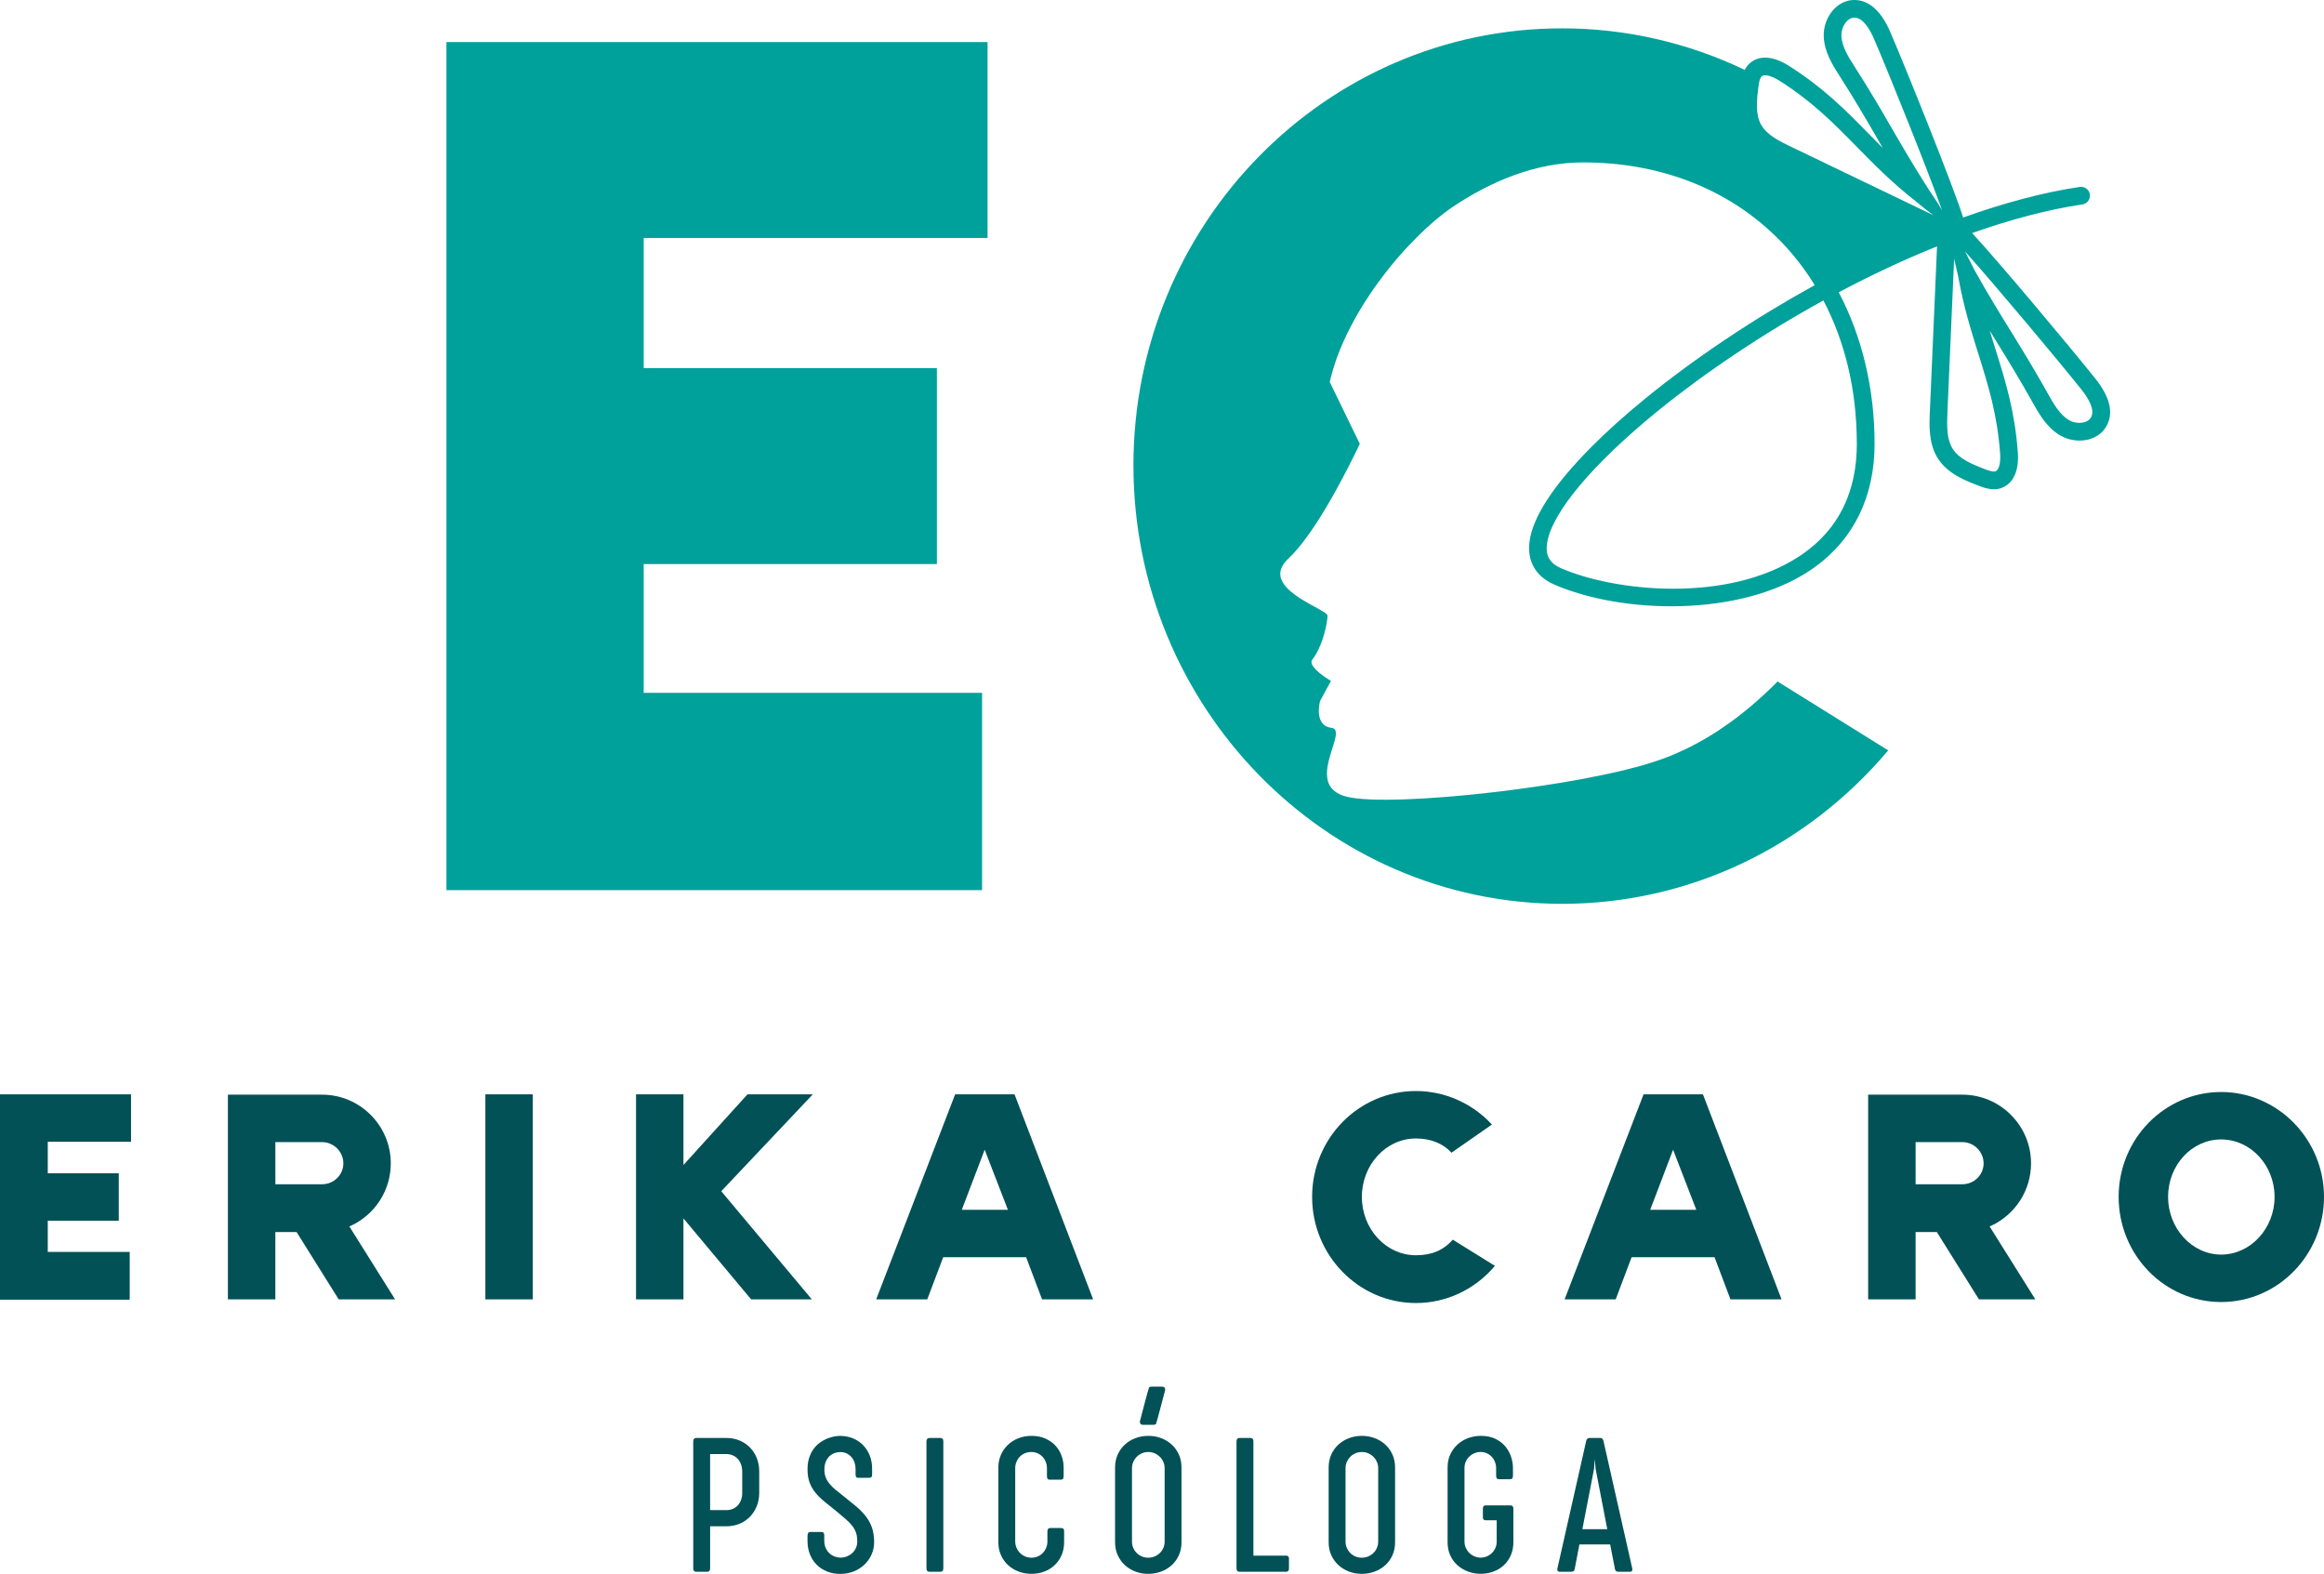 <?xml version="1.0" encoding="UTF-8"?>
<svg id="Layer_1" data-name="Layer 1" xmlns="http://www.w3.org/2000/svg" viewBox="0 0 1441 975.75">
  <defs>
    <style>
      .cls-1 {
        fill: #00a19b;
      }

      .cls-2 {
        fill: #025157;
      }
    </style>
  </defs>
  <g>
    <path class="cls-2" d="M0,678.46H81.25v29.41H29.62v19.54h44.02v29.41H29.62v19.34h50.81v29.62H0v-127.33Z"/>
    <path class="cls-2" d="M217.63,759.92l-1.03,.41,28.38,45.26h-34.97l-26.12-41.76h-13.16v41.76h-29.42v-126.92h58.42c23.45,0,42.58,19.13,42.58,42.58,0,17.07-10.08,31.88-24.68,38.67Zm-4.73-38.67c0-7.2-5.97-13.16-13.16-13.16h-29v26.12h29c7.2,0,13.16-5.76,13.16-12.96Z"/>
    <path class="cls-2" d="M300.96,678.46h29.41v127.12h-29.41v-127.12Z"/>
    <path class="cls-2" d="M503.99,678.46l-56.77,60.06,56.16,67.06h-37.64l-41.96-50.19v50.19h-29.41v-127.12h29.41v43.81l39.7-43.81h40.52Z"/>
    <path class="cls-2" d="M629.06,678.46l48.75,127.12h-31.68l-9.87-26.13h-51.43l-9.87,26.13h-31.68l48.96-127.12h36.82Zm-4.11,71.58l-14.4-37.23-14.19,37.23h28.59Z"/>
    <path class="cls-2" d="M900.8,768.56l26.13,16.25c-12.34,14.6-30.03,23.04-48.96,23.04-35.59,0-64.39-29.62-64.39-65.82s28.8-65.62,64.39-65.62c17.89,0,34.97,7.61,47.1,20.78l-25.1,17.48c-5.14-5.76-12.96-8.84-22.01-8.84-18.51,0-33.53,16.25-33.53,36.2s15.02,36.2,33.53,36.2c9.46,0,16.86-2.88,22.83-9.67Z"/>
    <path class="cls-2" d="M1055.91,678.46l48.75,127.12h-31.68l-9.87-26.13h-51.43l-9.87,26.13h-31.68l48.96-127.12h36.82Zm-4.11,71.58l-14.4-37.23-14.19,37.23h28.59Z"/>
    <path class="cls-2" d="M1234.67,759.92l-1.03,.41,28.38,45.26h-34.97l-26.12-41.76h-13.16v41.76h-29.42v-126.92h58.42c23.45,0,42.58,19.13,42.58,42.58,0,17.07-10.08,31.88-24.68,38.67Zm-4.73-38.67c0-7.2-5.97-13.16-13.16-13.16h-29v26.12h29c7.2,0,13.16-5.76,13.16-12.96Z"/>
    <path class="cls-2" d="M1441,742.02c0,36-28.59,65.21-63.77,65.21s-63.56-29.21-63.56-65.21,28.59-65,63.56-65,63.77,29.21,63.77,65Zm-30.65,0c0-19.54-14.81-35.59-33.12-35.59s-32.91,16.05-32.91,35.59,14.81,35.79,32.91,35.79,33.12-16.05,33.12-35.79Z"/>
  </g>
  <g>
    <path class="cls-2" d="M429.84,893.59c0-.66,.16-1.17,.49-1.54,.33-.37,.81-.55,1.43-.55h18.57c3.02,0,5.79,.53,8.29,1.6,2.5,1.06,4.66,2.53,6.46,4.39,1.81,1.86,3.2,4.04,4.19,6.55,.99,2.5,1.48,5.21,1.48,8.12v13.44c0,2.91-.5,5.63-1.51,8.15-1.01,2.52-2.41,4.71-4.22,6.58-1.8,1.86-3.95,3.31-6.46,4.36-2.5,1.05-5.23,1.57-8.17,1.57h-10.07v26.07c0,1.43-.62,2.15-1.87,2.15h-6.69c-1.28,0-1.92-.72-1.92-2.15v-78.73Zm20.54,42.65c1.51,0,2.88-.27,4.1-.82,1.22-.54,2.25-1.28,3.09-2.21,.83-.93,1.48-2.04,1.95-3.34,.46-1.3,.7-2.71,.7-4.22v-13.27c0-1.55-.23-3-.7-4.34-.46-1.34-1.13-2.49-1.98-3.46-.86-.97-1.89-1.73-3.12-2.27-1.22-.54-2.59-.82-4.1-.82h-10.01v34.74h10.07Z"/>
    <path class="cls-2" d="M500.72,952.24c0-.78,.12-1.38,.35-1.8,.23-.43,.73-.64,1.51-.64h6.69c.7,0,1.17,.18,1.43,.53s.38,.89,.38,1.63v2.85c0,2.06,.34,3.77,1.01,5.15,.68,1.38,1.53,2.49,2.53,3.35,1.01,.85,2.1,1.46,3.29,1.83,1.19,.37,2.28,.55,3.29,.55,1.36,0,2.66-.25,3.92-.76,1.26-.5,2.37-1.19,3.32-2.06,.95-.87,1.71-1.92,2.26-3.14,.56-1.22,.84-2.57,.84-4.04,0-1.98-.22-3.7-.67-5.15-.45-1.45-1.19-2.87-2.21-4.25-1.03-1.38-2.36-2.79-4.01-4.25-1.65-1.45-3.66-3.15-6.02-5.09-2.68-2.13-5.12-4.1-7.33-5.91-2.21-1.8-4.1-3.66-5.67-5.58-1.57-1.92-2.78-4.02-3.64-6.32-.85-2.29-1.28-5.02-1.28-8.2,0-2.72,.35-5.12,1.05-7.22,.7-2.09,1.61-3.91,2.73-5.44,1.13-1.53,2.41-2.81,3.84-3.84,1.44-1.03,2.9-1.85,4.39-2.47,1.5-.62,2.94-1.07,4.34-1.34,1.4-.27,2.64-.4,3.73-.4,2.99,0,5.7,.51,8.15,1.54,2.45,1.03,4.54,2.44,6.28,4.25,1.75,1.8,3.1,3.94,4.08,6.4,.97,2.46,1.45,5.15,1.45,8.06v3.67c0,.78-.14,1.31-.41,1.6-.27,.29-.82,.44-1.63,.44h-6.52c-.66,0-1.1-.16-1.34-.47-.23-.31-.35-.82-.35-1.51v-3.67c0-1.32-.22-2.6-.64-3.84-.43-1.24-1.05-2.34-1.87-3.29-.82-.95-1.81-1.72-3-2.3-1.18-.58-2.53-.87-4.04-.87-.97,0-2.02,.17-3.14,.52s-2.18,.94-3.17,1.77c-.99,.84-1.81,1.96-2.48,3.38-.66,1.42-.99,3.17-.99,5.27,0,1.9,.31,3.58,.93,5.04,.62,1.45,1.45,2.78,2.48,3.98,1.03,1.21,2.17,2.32,3.43,3.35,1.26,1.03,2.53,2.05,3.81,3.06,2.91,2.37,5.6,4.54,8.06,6.52,2.46,1.98,4.59,4.05,6.4,6.22,1.8,2.17,3.21,4.6,4.22,7.27,1.01,2.68,1.51,5.88,1.51,9.6,0,2.56-.52,5.02-1.54,7.39-1.03,2.37-2.46,4.45-4.31,6.26-1.84,1.8-4.05,3.24-6.63,4.31-2.58,1.06-5.42,1.6-8.52,1.6s-5.73-.5-8.24-1.51c-2.5-1.01-4.65-2.42-6.43-4.22-1.78-1.8-3.17-3.96-4.16-6.46-.99-2.5-1.48-5.24-1.48-8.23v-3.08Z"/>
    <path class="cls-2" d="M574.45,893.59c0-.66,.16-1.17,.49-1.54,.33-.37,.8-.55,1.43-.55h6.69c.66,0,1.13,.18,1.43,.55,.29,.37,.43,.88,.43,1.54v78.73c0,1.43-.62,2.15-1.86,2.15h-6.69c-1.28,0-1.92-.72-1.92-2.15v-78.73Z"/>
    <path class="cls-2" d="M620.56,902.11c1.03-2.39,2.45-4.46,4.28-6.23,1.82-1.77,4-3.15,6.52-4.16,2.52-1.01,5.27-1.51,8.26-1.51,3.22,0,6.07,.55,8.55,1.66,2.48,1.11,4.57,2.57,6.26,4.39,1.68,1.82,2.96,3.93,3.81,6.31,.86,2.39,1.28,4.86,1.28,7.42v4.95c0,.89-.13,1.52-.38,1.89-.25,.37-.73,.55-1.43,.55h-6.75c-.66,0-1.12-.17-1.4-.52-.27-.35-.4-.93-.4-1.75v-4.83c0-1.32-.23-2.59-.7-3.81-.46-1.22-1.13-2.3-1.98-3.23-.86-.93-1.88-1.67-3.06-2.21-1.19-.55-2.49-.82-3.93-.82s-2.82,.26-4.04,.79c-1.22,.52-2.27,1.24-3.14,2.15-.87,.91-1.56,1.98-2.06,3.2-.5,1.22-.76,2.51-.76,3.87v45.39c0,1.36,.25,2.65,.76,3.87,.5,1.22,1.21,2.3,2.12,3.23,.91,.93,1.98,1.67,3.2,2.21,1.22,.55,2.57,.82,4.04,.82s2.76-.27,3.96-.82c1.2-.54,2.24-1.28,3.11-2.21,.87-.93,1.55-2.01,2.04-3.23,.49-1.22,.73-2.51,.73-3.87v-5.99c0-.89,.16-1.49,.47-1.8,.31-.31,.73-.47,1.28-.47h6.81c.62,0,1.07,.15,1.37,.44,.29,.29,.43,.88,.43,1.77v6.58c0,2.95-.52,5.63-1.57,8.03-1.04,2.41-2.48,4.47-4.31,6.19-1.82,1.73-3.97,3.06-6.43,3.99-2.46,.93-5.09,1.4-7.88,1.4s-5.5-.46-8-1.4c-2.5-.93-4.68-2.26-6.55-3.99-1.86-1.72-3.34-3.79-4.42-6.19-1.09-2.41-1.62-5.08-1.62-8.03v-46.32c0-2.75,.51-5.32,1.54-7.71Z"/>
    <path class="cls-2" d="M691.4,909.82c0-2.95,.55-5.62,1.63-8.03,1.09-2.4,2.56-4.46,4.42-6.17,1.86-1.71,4.04-3.04,6.55-3.99,2.5-.95,5.17-1.43,8-1.43s5.44,.46,7.94,1.4c2.5,.93,4.69,2.26,6.57,3.99,1.88,1.72,3.37,3.79,4.45,6.19,1.09,2.41,1.63,5.08,1.63,8.03v46.38c0,2.95-.55,5.62-1.63,8.03-1.09,2.41-2.57,4.46-4.45,6.17-1.88,1.71-4.07,3.03-6.57,3.96-2.5,.93-5.17,1.4-8,1.4s-5.49-.48-7.97-1.43c-2.49-.95-4.66-2.29-6.52-4.01-1.87-1.73-3.34-3.79-4.42-6.2-1.09-2.41-1.63-5.04-1.63-7.91v-46.38Zm10.48,45.91c0,1.36,.25,2.64,.76,3.84,.5,1.2,1.2,2.26,2.09,3.17,.89,.91,1.95,1.64,3.17,2.18,1.23,.55,2.57,.82,4.05,.82s2.83-.27,4.07-.82c1.24-.54,2.32-1.27,3.23-2.18,.91-.91,1.62-1.97,2.12-3.17,.5-1.2,.76-2.48,.76-3.84v-45.45c0-1.36-.26-2.65-.79-3.87-.53-1.22-1.24-2.29-2.15-3.2-.92-.91-1.98-1.64-3.2-2.18-1.22-.55-2.55-.82-3.98-.82s-2.77,.27-4.02,.82c-1.24,.54-2.31,1.27-3.2,2.18-.9,.91-1.6,1.98-2.12,3.2-.53,1.22-.79,2.51-.79,3.87v45.45Z"/>
    <path class="cls-2" d="M766.71,893.59c0-.66,.15-1.17,.46-1.54,.31-.37,.79-.55,1.45-.55h6.69c.66,0,1.13,.18,1.43,.55,.29,.37,.43,.88,.43,1.54v70.88h20.37c.43,0,.82,.13,1.16,.38,.35,.25,.52,.71,.52,1.37v6.28c0,.66-.17,1.16-.52,1.48-.35,.33-.73,.5-1.16,.5h-28.92c-1.28,0-1.92-.72-1.92-2.15v-78.73Z"/>
    <path class="cls-2" d="M722.47,861.76s-5.38,20.67-5.69,21.04c-.31,.37-.8,.54-1.46,.54h-6.69c-.66,0-1.14-.17-1.43-.54-.29-.37-.43-.89-.43-1.54,0,0,5.37-20.67,5.69-21.04,.31-.34,.8-.54,1.46-.54h6.69c.66,0,1.14,.2,1.43,.54,.29,.37,.43,.89,.43,1.54Z"/>
    <path class="cls-2" d="M823.83,909.82c0-2.95,.54-5.62,1.62-8.03,1.09-2.4,2.56-4.46,4.42-6.17,1.87-1.71,4.05-3.04,6.55-3.99,2.5-.95,5.17-1.43,8-1.43s5.44,.46,7.94,1.4c2.5,.93,4.69,2.26,6.58,3.99,1.88,1.72,3.37,3.79,4.45,6.19,1.09,2.41,1.63,5.08,1.63,8.03v46.38c0,2.95-.55,5.62-1.63,8.03-1.09,2.41-2.57,4.46-4.45,6.17-1.88,1.71-4.07,3.03-6.58,3.96-2.5,.93-5.17,1.4-8,1.4s-5.49-.48-7.97-1.43c-2.48-.95-4.65-2.29-6.52-4.01-1.86-1.73-3.34-3.79-4.42-6.2-1.09-2.41-1.62-5.04-1.62-7.91v-46.38Zm10.47,45.91c0,1.36,.25,2.64,.76,3.84,.5,1.2,1.2,2.26,2.09,3.17,.89,.91,1.95,1.64,3.17,2.18,1.22,.55,2.57,.82,4.04,.82s2.83-.27,4.08-.82c1.24-.54,2.32-1.27,3.23-2.18,.91-.91,1.62-1.97,2.12-3.17,.5-1.2,.76-2.48,.76-3.84v-45.45c0-1.36-.26-2.65-.79-3.87-.52-1.22-1.24-2.29-2.15-3.2-.91-.91-1.98-1.64-3.2-2.18-1.23-.55-2.55-.82-3.99-.82s-2.77,.27-4.01,.82c-1.24,.54-2.31,1.27-3.2,2.18-.89,.91-1.6,1.98-2.12,3.2-.52,1.22-.79,2.51-.79,3.87v45.45Z"/>
    <path class="cls-2" d="M899.24,901.79c1.09-2.4,2.56-4.46,4.42-6.17,1.86-1.71,4.04-3.04,6.55-3.99,2.5-.95,5.17-1.43,8-1.43,3.57,0,6.61,.63,9.13,1.89,2.52,1.26,4.58,2.87,6.17,4.83,1.59,1.96,2.76,4.1,3.5,6.43,.73,2.33,1.1,4.54,1.1,6.63v4.71c0,.89-.13,1.51-.38,1.86-.26,.35-.73,.53-1.43,.53h-6.81c-.66,0-1.13-.16-1.4-.5-.27-.33-.41-.9-.41-1.72v-4.6c0-1.32-.23-2.59-.7-3.81-.46-1.22-1.12-2.3-1.98-3.23-.85-.93-1.87-1.67-3.06-2.21-1.18-.55-2.47-.82-3.87-.82s-2.65,.26-3.87,.79c-1.22,.52-2.29,1.23-3.2,2.12-.92,.89-1.63,1.94-2.15,3.14-.53,1.2-.79,2.48-.79,3.84v45.62c0,1.48,.29,2.82,.87,4.04,.59,1.22,1.34,2.28,2.27,3.17,.93,.89,2,1.58,3.2,2.06,1.2,.49,2.44,.73,3.73,.73,1.36,0,2.63-.26,3.84-.79,1.2-.52,2.25-1.23,3.14-2.12,.89-.89,1.6-1.93,2.12-3.11s.79-2.45,.79-3.81v-13.33h-6.75c-1.2,0-1.8-.6-1.8-1.8v-5.53c0-1.28,.6-1.92,1.8-1.92h15.19c.66,0,1.14,.18,1.45,.55,.31,.37,.47,.88,.47,1.54v20.78c0,2.95-.53,5.62-1.57,8.03-1.05,2.41-2.48,4.46-4.31,6.17-1.82,1.71-3.97,3.03-6.43,3.96-2.46,.93-5.12,1.4-7.94,1.4s-5.37-.45-7.83-1.37c-2.46-.91-4.65-2.21-6.55-3.9-1.9-1.69-3.41-3.73-4.51-6.14-1.11-2.41-1.66-5.12-1.66-8.15v-46.38c0-2.95,.55-5.62,1.63-8.03Z"/>
    <path class="cls-2" d="M1012.07,972.32c.16,.66,.11,1.19-.15,1.57-.25,.39-.65,.58-1.19,.58h-7.33c-.39,0-.79-.12-1.22-.35s-.7-.68-.82-1.34l-2.97-15.25h-19.08l-2.91,15.25c-.12,.66-.39,1.11-.82,1.34-.43,.23-.86,.35-1.28,.35h-7.27c-.55,0-.94-.19-1.2-.58-.25-.39-.3-.91-.14-1.57l17.86-79.08c.15-.66,.42-1.11,.79-1.37,.36-.25,.79-.38,1.25-.38h6.58c.46,0,.87,.13,1.22,.38,.35,.25,.62,.71,.82,1.37l17.86,79.08Zm-30.9-24.27h15.42l-7.22-37.36-.53-6.11-.46,6.11-7.22,37.36Z"/>
  </g>
  <g>
    <polygon class="cls-1" points="276.81 551.87 608.94 551.87 608.94 429.55 399.13 429.55 399.13 349.71 580.91 349.71 580.91 228.23 399.13 228.23 399.13 147.54 612.34 147.54 612.34 26.07 276.81 26.07 276.81 551.87"/>
    <path class="cls-1" d="M1299.23,234.74c-14.35-18.01-59.01-71.41-76.39-90.25,24.26-8.58,47.41-14.67,68.35-17.76,3-.45,5.07-3.22,4.62-6.22-.45-3-3.22-5.04-6.22-4.62-22.16,3.28-46.64,9.76-72.34,18.97-5.8-18.68-35.32-92.1-45.14-114.93C1166.32,6.51,1158.66-.16,1149.39,0c-4.56,.1-8.93,2.14-12.31,5.74-4.18,4.43-6.5,10.74-6.28,16.9,.38,9.69,5.67,17.95,9.92,24.58,9.5,14.86,16.32,26.62,22.92,38,1.24,2.17,2.52,4.34,3.79,6.57-2.87-2.9-5.67-5.74-8.45-8.58-14.51-14.79-28.21-28.76-49.86-42.46-9.79-6.19-18.65-6.66-24.36-1.34-1.28,1.18-2.2,2.52-2.9,3.92-35.01-16.74-73.61-25.76-113.21-25.76-146.94,0-265.86,121.47-265.86,270.96s118.92,271.82,265.86,271.82c78.14,0,151.21-34.81,202.16-95.13l-68.64-42.72c-1.15,1.18-2.33,2.36-3.54,3.54-5.61,5.48-11.73,10.93-18.33,16.16-.48,.38-.96,.77-1.43,1.12-4.27,3.35-8.77,6.57-13.42,9.63-1.43,.96-2.87,1.88-4.34,2.77-.13,.1-.25,.16-.38,.22-9.6,5.87-19.93,11-30.96,14.95-3.54,1.24-7.49,2.49-11.83,3.73-.73,.22-1.47,.41-2.2,.61-2.23,.61-4.53,1.21-6.92,1.79-1.59,.41-3.22,.8-4.88,1.18-1.66,.38-3.35,.77-5.07,1.15-1.72,.38-3.47,.77-5.23,1.12-3.57,.73-7.21,1.47-10.93,2.17-1.88,.35-3.76,.7-5.67,1.05-.96,.16-1.91,.35-2.87,.51-1.94,.35-3.86,.67-5.83,.99-3.89,.67-7.87,1.27-11.86,1.88-2.01,.32-4.02,.61-6.03,.89-6.03,.89-12.11,1.69-18.17,2.45-2.01,.25-4.02,.48-6.06,.73-39.66,4.62-77.15,6.31-91.15,2.81-4.75-1.18-7.84-3.19-9.72-5.67-.96-1.24-1.59-2.61-2.01-4.08-.38-1.47-.57-3-.57-4.59,0-.54,.03-1.12,.06-1.66,.03-.35,.06-.67,.1-1.02,.03-.41,.1-.86,.16-1.27,.96-6.57,3.89-13.42,4.88-18.2,.13-.48,.19-.96,.26-1.4,.35-2.71-.19-4.49-2.61-4.81-11.35-1.4-7.11-16.67-7.11-16.67l6.76-12.43s-.61-.35-1.53-.96c-.51-.29-1.12-.67-1.75-1.12-1.05-.73-2.26-1.59-3.41-2.52-.51-.41-1.05-.86-1.53-1.31-.03,0-.03-.03-.03-.03-.51-.45-.99-.92-1.44-1.4-1.98-2.1-3.12-4.3-1.82-5.96,2.01-2.55,3.67-5.74,5-9.05,.29-.67,.54-1.34,.77-2.01,1.24-3.38,2.14-6.76,2.71-9.63,.13-.54,.26-1.08,.32-1.59,.38-2.1,.57-3.83,.57-4.88,0-.1-.03-.22-.1-.35-.35-.77-1.79-1.72-3.83-2.9-.54-.32-1.12-.67-1.72-.99-1.12-.64-2.33-1.27-3.63-1.98-.41-.22-.83-.45-1.24-.7-1.5-.83-3.06-1.72-4.62-2.68-.77-.45-1.5-.89-2.23-1.37-.73-.48-1.47-.99-2.17-1.5-.29-.19-.57-.38-.83-.61-3.76-2.74-6.92-5.9-8.22-9.34-.13-.26-.19-.48-.29-.73-.06-.19-.1-.41-.16-.61-.06-.32-.13-.61-.16-.92-.06-.41-.1-.83-.1-1.24,0-.7,.1-1.43,.29-2.2,.06-.38,.19-.77,.35-1.15,.51-1.34,1.31-2.74,2.52-4.14,.22-.26,.48-.54,.73-.83,.38-.41,.83-.86,1.27-1.27,1.85-1.72,3.76-3.76,5.67-6.03,.57-.67,1.18-1.4,1.75-2.14,.41-.51,.83-1.05,1.27-1.59,1.18-1.53,2.39-3.12,3.57-4.81,.54-.77,1.08-1.53,1.63-2.3,1.05-1.56,2.14-3.12,3.19-4.75,.51-.8,1.05-1.59,1.56-2.42,.54-.83,1.05-1.66,1.56-2.49,4.11-6.6,8.03-13.45,11.41-19.77,7.43-13.71,12.53-24.71,12.53-24.71l-9.53-19.64-9.09-18.71c.32-1.4,.67-2.84,1.05-4.24,.35-1.34,.73-2.68,1.15-4.02,.41-1.43,.89-2.87,1.37-4.27,.1-.32,.19-.67,.32-.99,.32-.86,.61-1.75,.96-2.61,.57-1.53,1.18-3.06,1.79-4.59,.54-1.31,1.12-2.65,1.69-3.95,.61-1.37,1.21-2.71,1.88-4.08,.61-1.34,1.27-2.68,1.98-4.02,3.89-7.75,8.42-15.3,13.33-22.51,1.47-2.2,2.97-4.37,4.56-6.47,1.53-2.1,3.09-4.18,4.69-6.22,3.95-5.1,8.07-9.92,12.21-14.44,.8-.89,1.63-1.79,2.49-2.65,.8-.89,1.63-1.75,2.49-2.58,.51-.57,1.05-1.12,1.63-1.66,.8-.8,1.56-1.59,2.36-2.33,2.04-2.01,4.05-3.89,6.06-5.64,.92-.83,1.85-1.66,2.74-2.42,1.95-1.66,3.86-3.22,5.74-4.66,.77-.61,1.56-1.18,2.3-1.72,.29-.22,.54-.41,.8-.61,.57-.41,1.18-.83,1.75-1.24,24.29-16.51,52.54-28.21,81.68-28.21,48.46,0,89.84,16.83,119.62,45.94,9.18,8.89,17.25,19.03,24.07,30.16-18.75,10.33-37.43,21.65-55.63,33.86-17.98,12.05-34.72,24.42-49.7,36.66-12.62,10.3-24.01,20.53-33.83,30.48-22.99,23.27-35.68,42.78-37.68,58.02-1.59,12.18,3.89,21.65,15.43,26.65,42.05,18.2,114.39,20.18,157.94-8.42,1.28-.83,2.52-1.69,3.73-2.58,24.1-17.5,36.85-43.77,36.85-76.29,0-34.27-7.72-66.41-22.22-93.95,20.5-10.87,41-20.44,60.96-28.47l-4.46,102.5c-.38,8.42-.89,19.93,5.1,29.17,6.12,9.44,17.12,13.65,25.12,16.71,2.45,.92,5.77,2.2,9.44,2.2,1.47,0,3.03-.19,4.56-.73,7.4-2.52,11.16-10.55,10.33-22.09-1.85-25.57-7.68-44.25-13.87-63.99-1.21-3.79-2.39-7.62-3.57-11.54,1.34,2.2,2.68,4.34,3.99,6.47,6.92,11.19,14.06,22.76,22.67,38.13,3.86,6.89,8.64,15.43,16.99,20.34,5.32,3.12,11.99,4.05,17.85,2.49,4.78-1.31,8.64-4.18,10.87-8.16,4.59-8.1,2.3-18.01-6.82-29.46Zm-149.27-193.42c-3.73-5.8-7.94-12.4-8.19-19.1-.13-3.22,1.15-6.73,3.28-8.99,.96-1.02,2.52-2.23,4.56-2.3h.16c5.42,0,9.66,7.24,12.27,13.33,9.51,22.07,33.22,81.14,42.1,106.01-2.88-5.06-7.24-11.22-8.11-12.57-9.5-14.86-16.32-26.62-22.92-38-6.66-11.48-13.52-23.34-23.15-38.38Zm1.37,233.82c0,29.94-11.35,52.95-33.79,68.48-.61,.41-1.21,.83-1.85,1.24-44.7,29.36-114.49,21.84-147.55,7.52-7.14-3.09-9.92-7.78-8.93-15.18,2.52-19.06,28.5-49.67,68.48-82.22,14.31-11.64,30.45-23.56,47.95-35.26,18.01-12.08,36.47-23.27,54.96-33.44,13.36,25.44,20.72,55.5,20.72,88.85Zm-40.97-184.24c-8.13-3.89-15.11-7.62-18.46-13.71-3.41-6.22-2.74-14.25-1.59-23.34,.22-1.72,.54-4.11,1.34-5.58,.16-.35,.35-.64,.61-.86,1.91-1.82,6.92,0,11,2.58,20.59,13.04,33.86,26.56,47.89,40.87,10.74,10.97,21.84,22.28,36.89,34.08,1.18,.93,6.25,5.23,10.8,8.5l-46.64-22.43-41.83-20.12Zm129.82,190.36c.35,4.81-.41,10.07-2.9,10.93-1.63,.54-4.62-.61-6.57-1.34-8.58-3.28-15.97-6.47-19.83-12.43-3.79-5.83-3.76-13.74-3.38-22.76l4.16-95.2c1.07,4.9,2.28,9.53,2.47,10.68,3.32,18.81,8.07,33.95,12.66,48.59,5.99,19.13,11.64,37.2,13.39,61.53Zm56.33-22.44c-1.02,1.79-2.84,2.58-4.18,2.96-3,.8-6.73,.29-9.47-1.34-5.8-3.41-9.6-10.23-12.98-16.26-8.74-15.59-15.94-27.26-22.89-38.54-6.92-11.16-14.06-22.73-22.67-38.13-.53-.91-3.2-6.46-5.91-11.61,18.36,20.45,57.62,67.33,72.23,85.67,4.18,5.23,8.58,12.47,5.87,17.25Z"/>
  </g>
</svg>